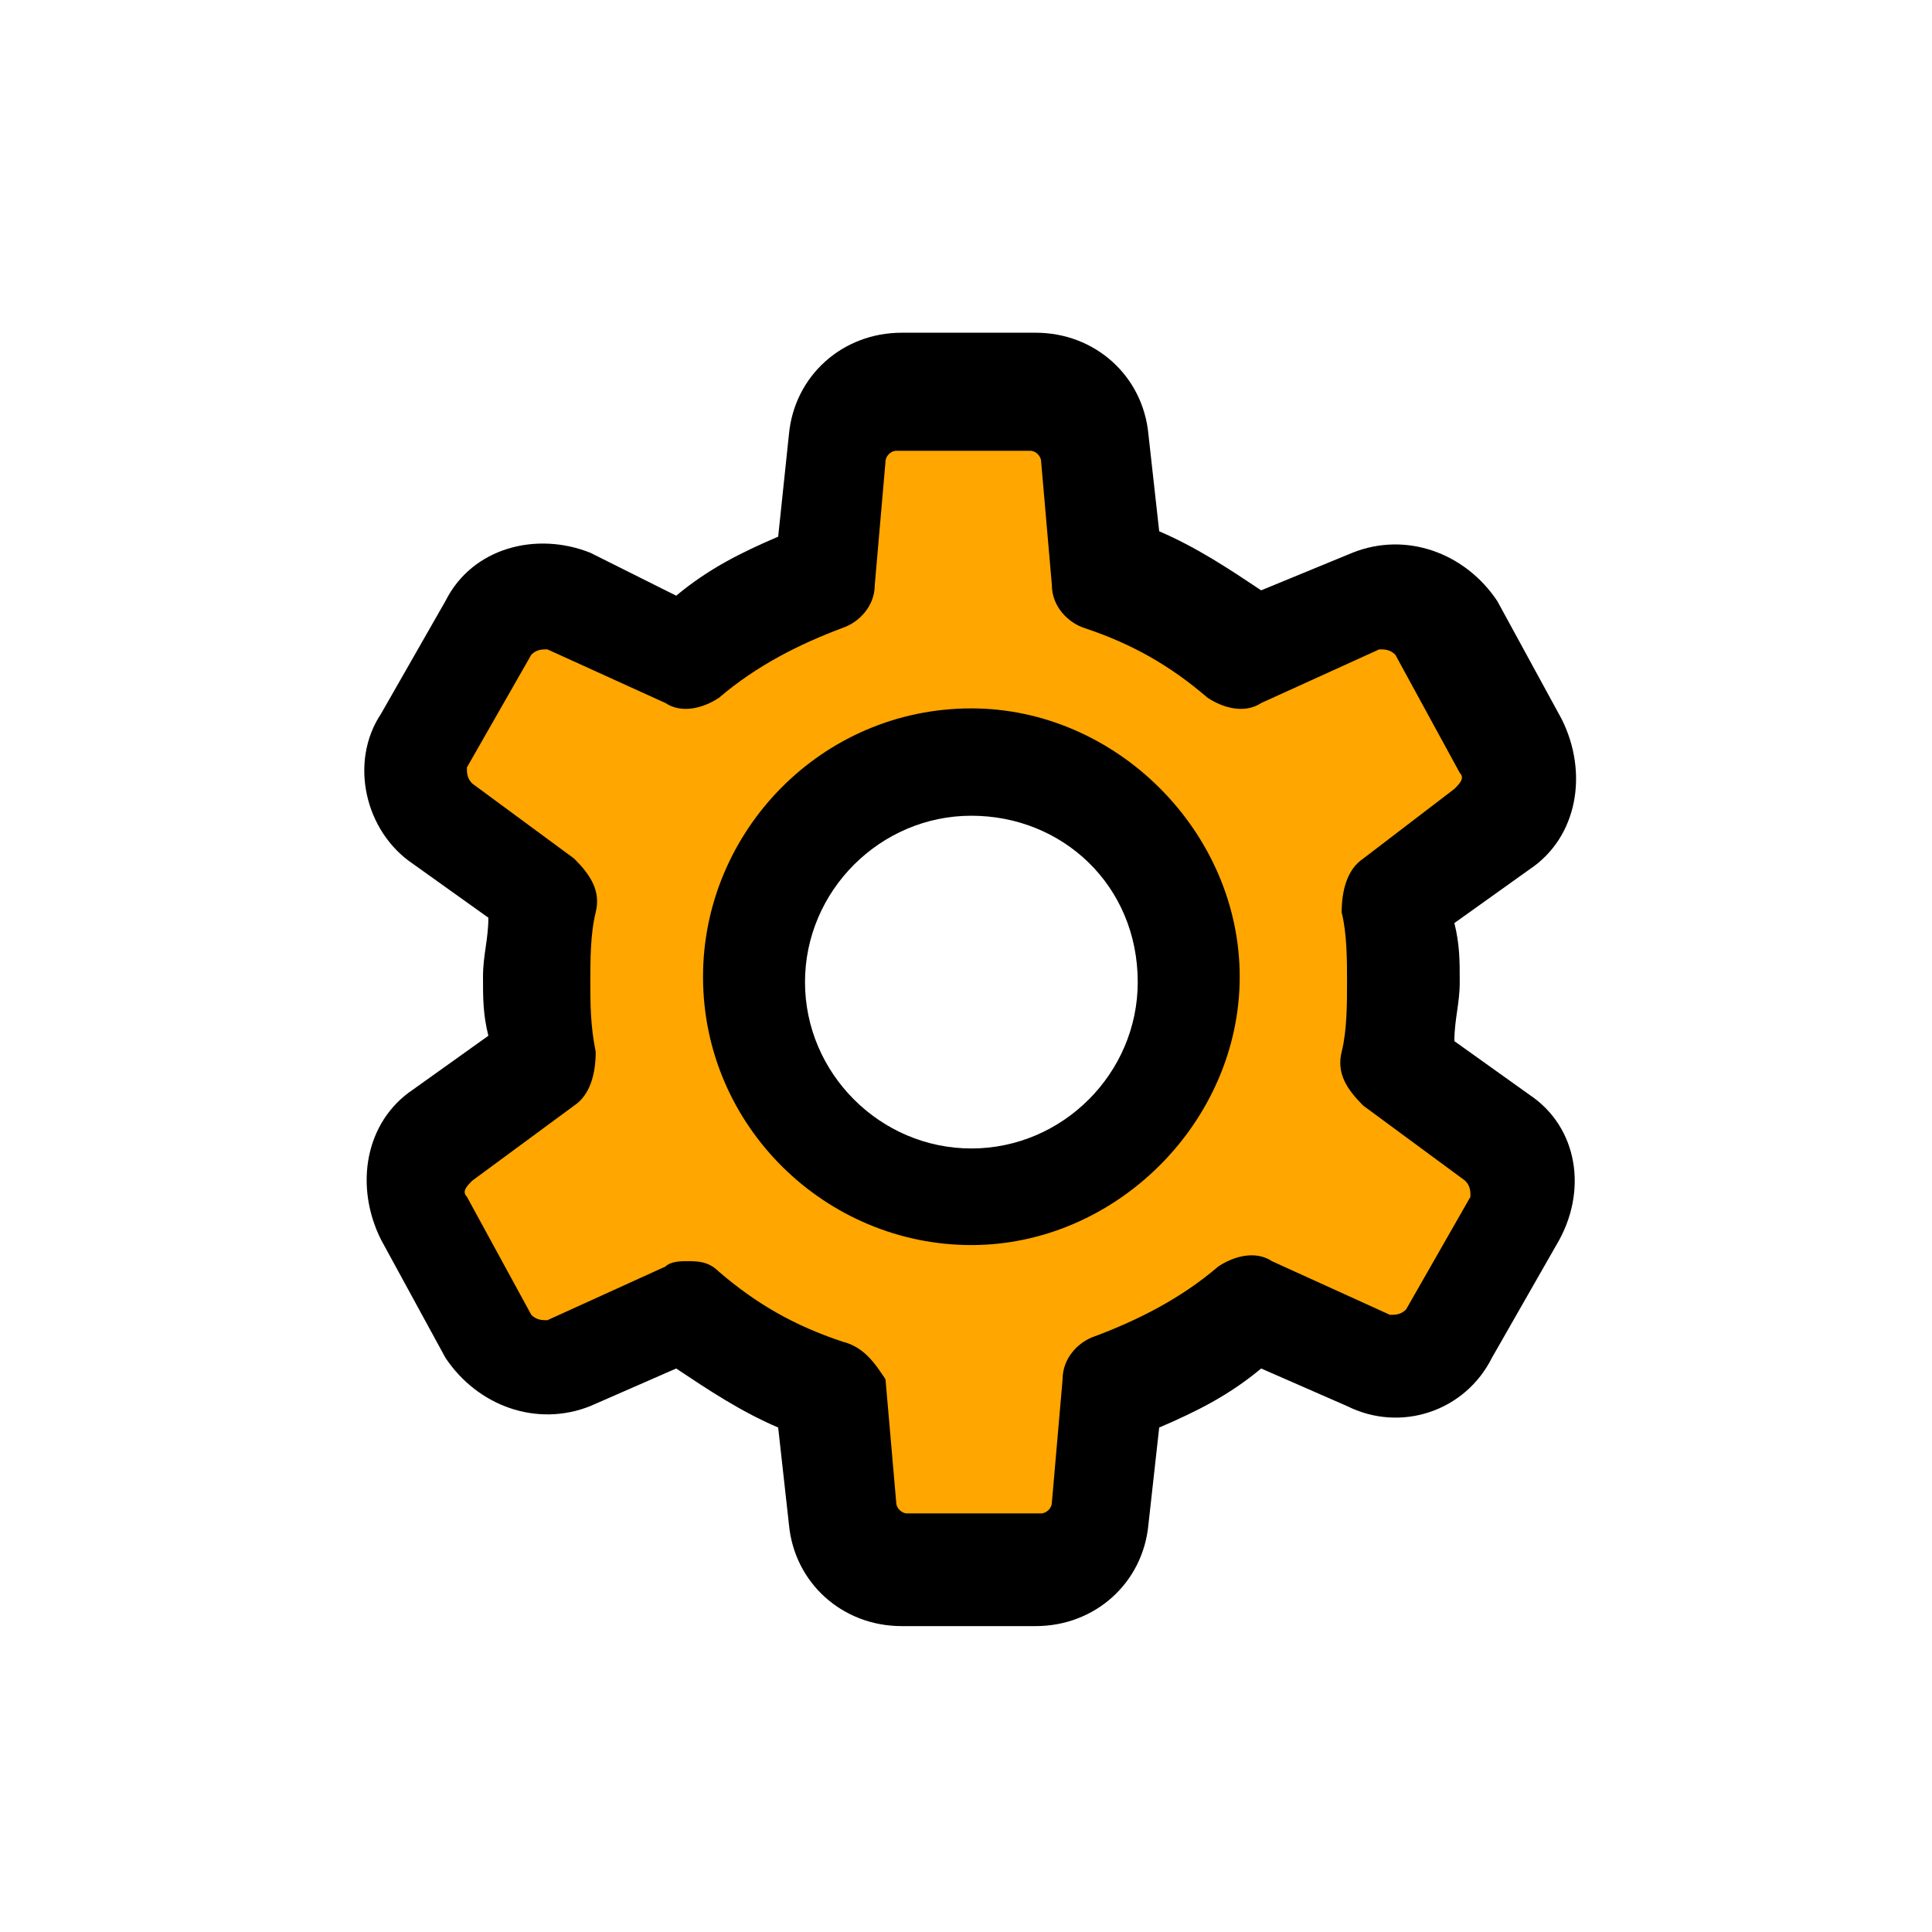<svg width="36" height="36" viewBox="0 0 36 36" fill="none" xmlns="http://www.w3.org/2000/svg">
<path fill-rule="evenodd" clip-rule="evenodd" d="M10 19.8V16.7L7.7 14.6L10 11L12.6 12L15.4 10.5L16.2 7.4H20.1L20.9 10.5L23.5 12L26.3 11L28.6 14.6L26.3 16.7V19.8L28.6 21.9L26.3 25.5L23.5 24.5L20.8 26L20 28.8H16.1L15.4 26L12.6 24.5L10 25.5L7.7 21.9L10 19.8ZM18.3 22.1C20.4 22.1 22.2 20.4 22.2 18.2C22.2 16.1 20.5 14.3 18.3 14.3C16.2 14.3 14.4 16 14.4 18.2C14.4 20.4 16.1 22.1 18.3 22.1Z" fill="#FFA600"/>
<path d="M18.1 13.2C15.3 13.2 13.1 15.5 13.1 18.2C13.1 21 15.4 23.2 18.1 23.2C20.8 23.2 23.1 20.9 23.1 18.2C23.1 15.5 20.8 13.2 18.1 13.2ZM21.2 18.3C21.2 20 19.8 21.4 18.1 21.4C16.4 21.4 15 20 15 18.3C15 16.6 16.4 15.2 18.1 15.2C19.8 15.2 21.2 16.5 21.2 18.3Z" fill="black"/>
<path d="M22.4 18.3C22.4 16 20.6 14.2 18.3 14.2C16 14.2 14.2 16 14.2 18.3C14.2 20.6 16 22.4 18.3 22.4C20.5 22.4 22.4 20.5 22.4 18.3ZM14.7 18.3C14.7 16.3 16.3 14.7 18.3 14.7C20.3 14.7 21.9 16.3 21.9 18.3C21.9 20.3 20.3 21.9 18.3 21.9C16.3 21.9 14.7 20.2 14.7 18.3Z" fill="black"/>
<path d="M28.5 20.4L27.1 19.4C27.1 19 27.2 18.7 27.2 18.3C27.2 17.9 27.2 17.6 27.1 17.2L28.5 16.2C29.4 15.6 29.6 14.4 29.1 13.4L27.9 11.2C27.3 10.3 26.2 9.9 25.2 10.3L23.5 11C22.9 10.6 22.3 10.2 21.6 9.9L21.4 8.1C21.3 7 20.4 6.2 19.3 6.2H16.8C15.7 6.2 14.8 7 14.7 8.1L14.5 10C13.8 10.3 13.2 10.6 12.6 11.1L11 10.3C10 9.9 8.8 10.2 8.3 11.2L7.1 13.3C6.5 14.2 6.8 15.5 7.7 16.1L9.1 17.1C9.1 17.5 9 17.8 9 18.2C9 18.6 9 18.9 9.1 19.3L7.7 20.3C6.8 20.9 6.6 22.1 7.1 23.1L8.3 25.3C8.9 26.2 10 26.6 11 26.2L12.6 25.5C13.2 25.9 13.8 26.3 14.5 26.6L14.7 28.4C14.8 29.5 15.7 30.3 16.8 30.3H19.3C20.4 30.3 21.3 29.5 21.4 28.4L21.6 26.6C22.3 26.3 22.9 26 23.5 25.5L25.1 26.2C26.1 26.7 27.3 26.3 27.8 25.3L29 23.2C29.6 22.2 29.4 21 28.5 20.4ZM15.7 25C14.8 24.7 14.1 24.3 13.4 23.7C13.2 23.5 13 23.5 12.8 23.5C12.7 23.5 12.5 23.5 12.4 23.6L10.2 24.6C10.1 24.6 10 24.6 9.9 24.5L8.7 22.3C8.6 22.2 8.7 22.1 8.8 22L10.7 20.6C11 20.4 11.1 20 11.1 19.6C11 19.1 11 18.7 11 18.3C11 17.9 11 17.4 11.1 17C11.2 16.6 11 16.3 10.7 16L8.8 14.6C8.7 14.5 8.7 14.4 8.7 14.3L9.9 12.2C10 12.1 10.1 12.1 10.2 12.1L12.4 13.1C12.7 13.3 13.1 13.2 13.4 13C14.1 12.4 14.9 12 15.7 11.7C16 11.6 16.3 11.3 16.3 10.9L16.5 8.6C16.5 8.5 16.6 8.4 16.7 8.4H19.2C19.3 8.4 19.4 8.5 19.4 8.6L19.6 10.9C19.6 11.3 19.9 11.6 20.2 11.7C21.1 12 21.8 12.4 22.5 13C22.8 13.2 23.2 13.3 23.5 13.1L25.7 12.1C25.8 12.1 25.9 12.1 26 12.2L27.2 14.4C27.3 14.5 27.2 14.6 27.1 14.7L25.4 16C25.1 16.2 25 16.6 25 17C25.1 17.4 25.1 17.9 25.1 18.3C25.1 18.7 25.1 19.2 25 19.6C24.9 20 25.1 20.3 25.4 20.6L27.3 22C27.4 22.1 27.4 22.2 27.4 22.3L26.2 24.4C26.1 24.5 26 24.5 25.9 24.5L23.7 23.5C23.4 23.3 23 23.4 22.7 23.6C22 24.2 21.2 24.6 20.4 24.9C20.1 25 19.8 25.3 19.8 25.7L19.6 28C19.6 28.1 19.5 28.2 19.4 28.2H16.9C16.8 28.2 16.7 28.1 16.7 28L16.5 25.7C16.3 25.4 16.1 25.1 15.7 25Z" fill="black"/>
</svg>
